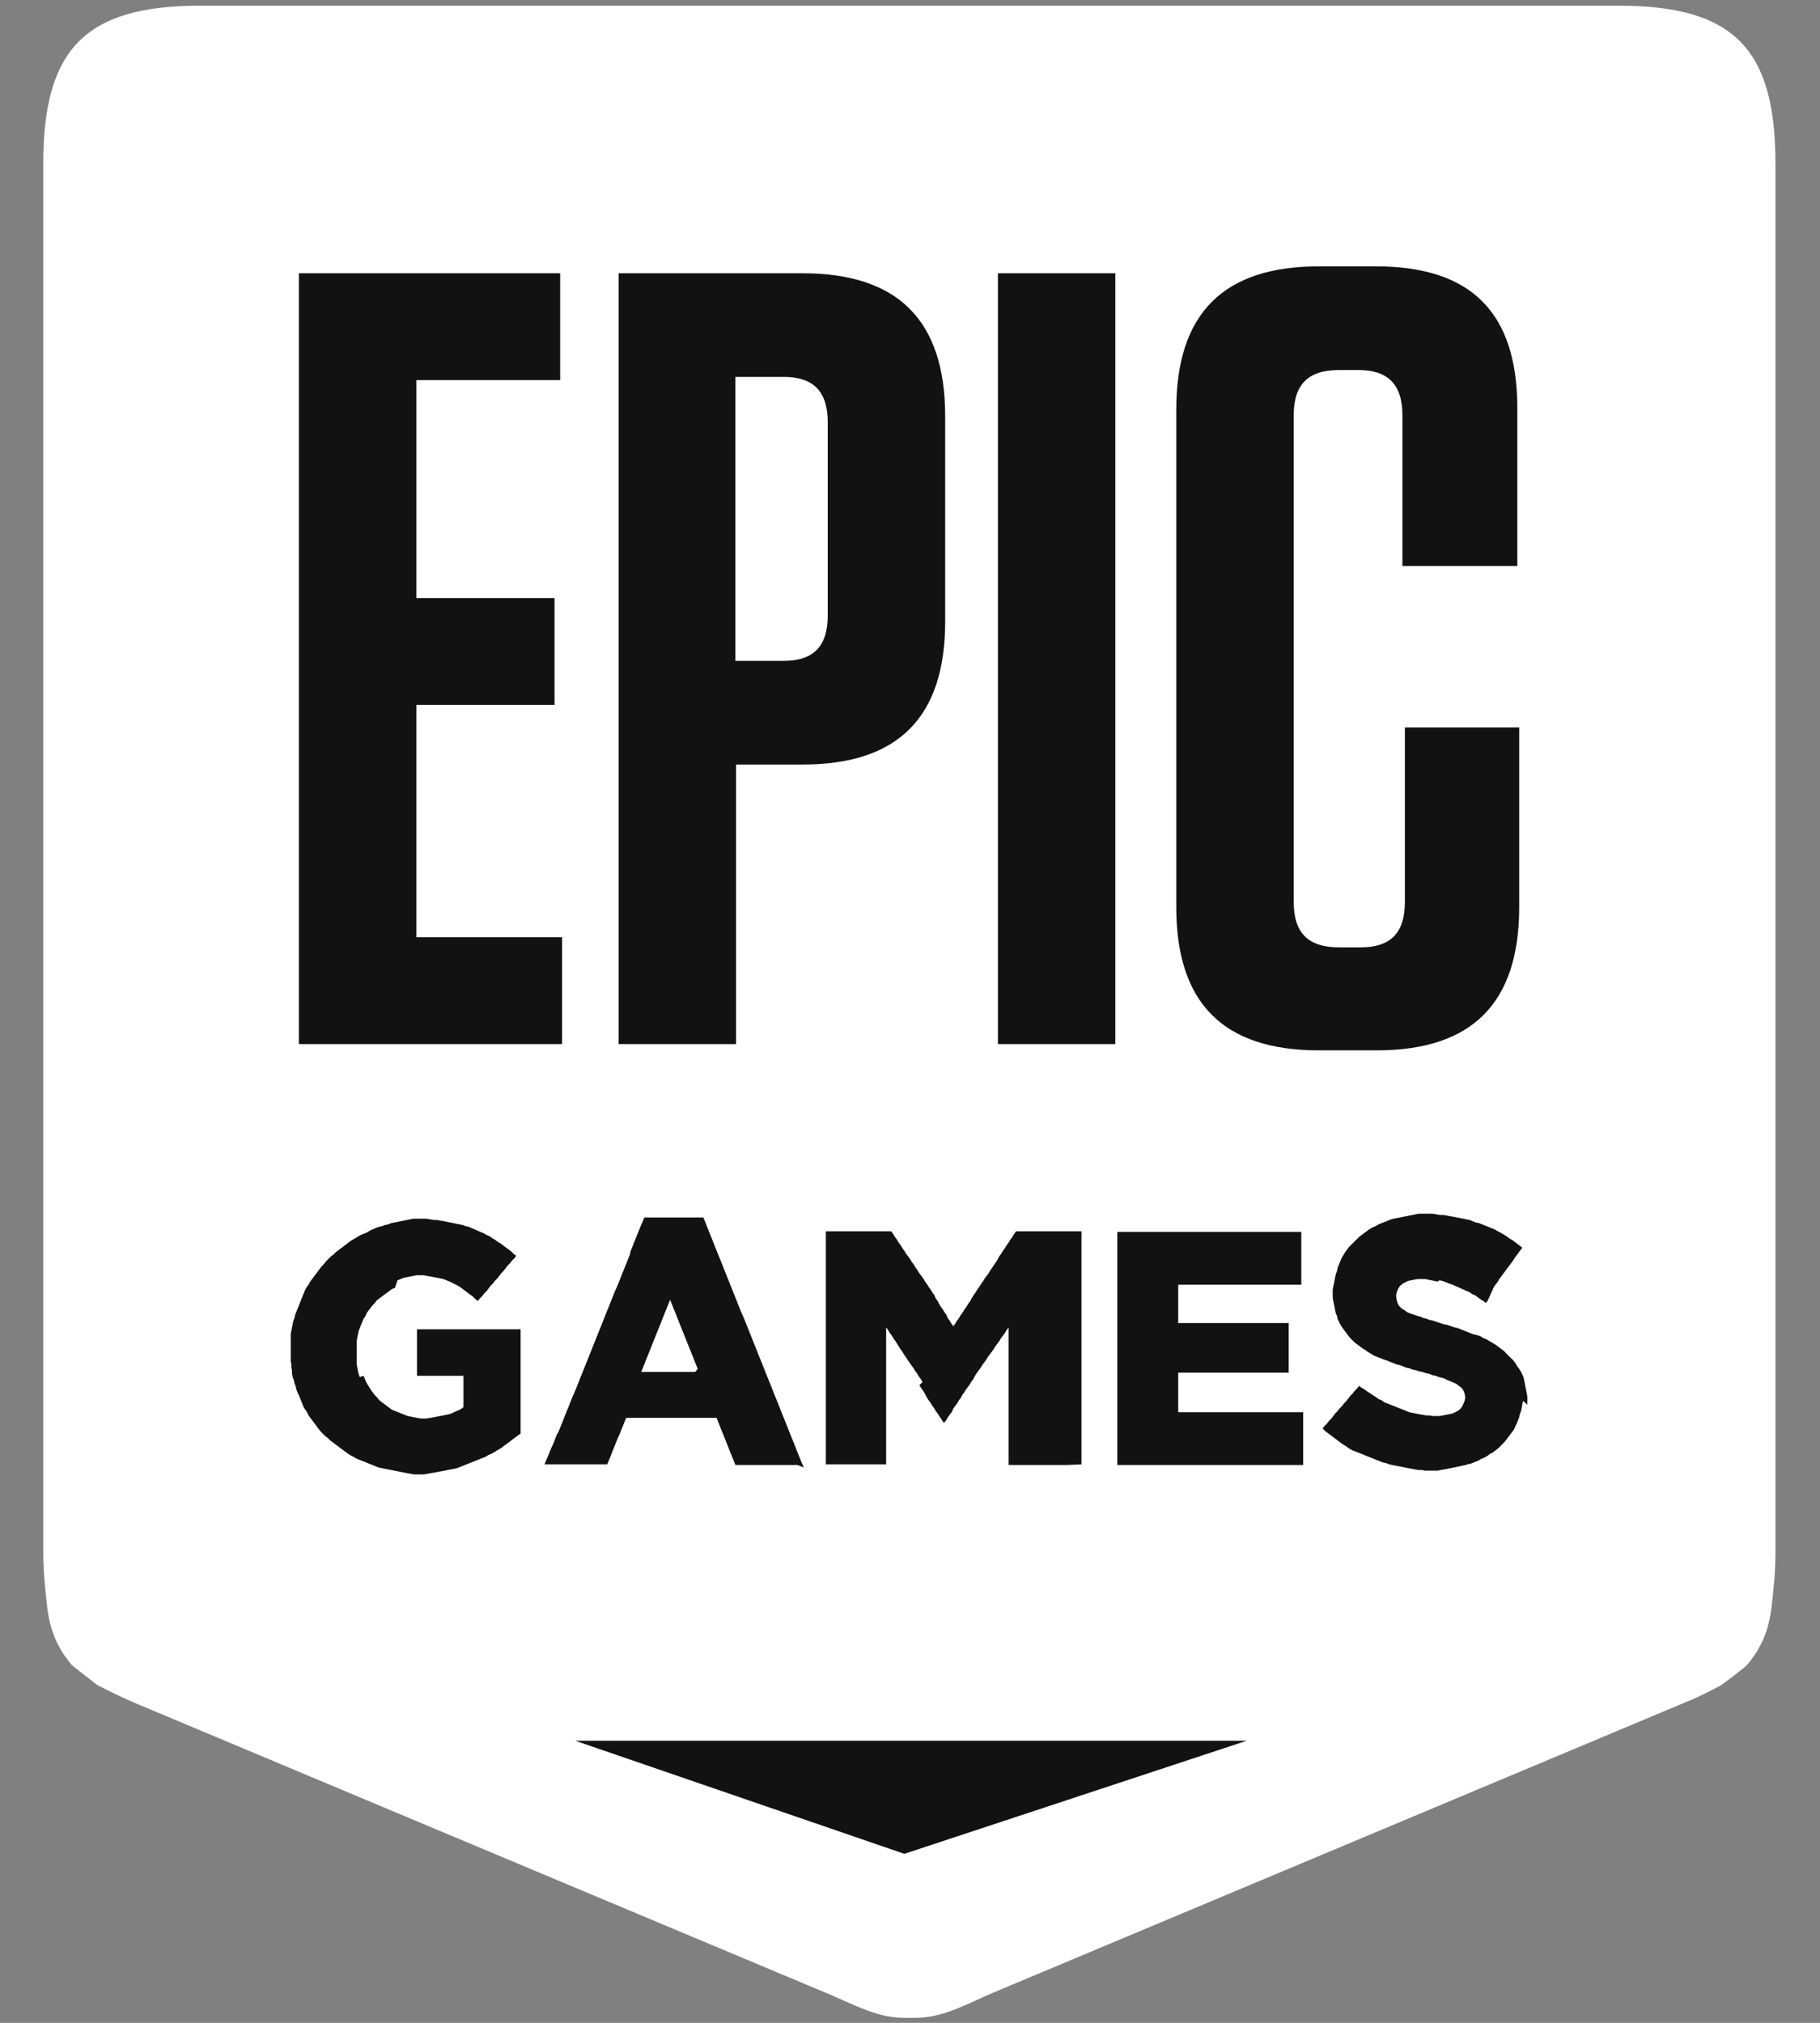 <svg width="36" height="40" viewBox="0 0 36 40" fill="none" xmlns="http://www.w3.org/2000/svg">
<rect x="0" y="0" width="36" height="40" fill="#808080" stroke="none"/>
<g id="epic games logo" clip-path="url(#clip0_2737_27742)">
<path id="Vector" d="M32.013 0.112H3.962C1.701 0.112 0.856 0.957 0.856 3.23V30.671C0.856 30.932 0.869 31.168 0.893 31.391C0.943 31.888 0.956 32.373 1.415 32.919C1.465 32.969 1.937 33.329 1.937 33.329C2.185 33.453 2.359 33.54 2.645 33.665L16.447 39.453C17.168 39.776 17.466 39.913 17.988 39.901C18.509 39.913 18.808 39.789 19.528 39.453L33.33 33.665C33.616 33.553 33.79 33.453 34.038 33.329C34.038 33.329 34.51 32.981 34.56 32.919C35.02 32.373 35.032 31.888 35.082 31.391C35.107 31.168 35.119 30.932 35.119 30.671V3.23C35.119 0.957 34.287 0.112 32.013 0.112Z" fill="white"/>
<path id="Vector_2" d="M30.125 27.702L30.113 27.764L30.1 27.838L30.088 27.901L30.063 27.963L30.05 28.025L30.026 28.087L30.001 28.149L29.976 28.199L29.951 28.261L29.914 28.311L29.877 28.36L29.839 28.41L29.802 28.46L29.765 28.509L29.715 28.559L29.678 28.596L29.628 28.646L29.578 28.683L29.529 28.721L29.479 28.745L29.429 28.783L29.367 28.82L29.305 28.845L29.243 28.882L29.181 28.907L29.119 28.932L29.057 28.956V28.944L28.994 28.969L28.932 28.981L28.82 29.006L28.758 29.019L28.696 29.031L28.634 29.044L28.572 29.056L28.497 29.068L28.435 29.081H28.187L28.125 29.068H28.05L27.988 29.056L27.926 29.044L27.852 29.031L27.789 29.019L27.727 29.006L27.665 28.994L27.603 28.981L27.541 28.969L27.479 28.956L27.417 28.932L27.355 28.919L27.293 28.894L27.23 28.87L27.168 28.845L27.106 28.82L27.044 28.795L26.982 28.77L26.92 28.745L26.858 28.721L26.796 28.696L26.733 28.671L26.671 28.634L26.622 28.596L26.559 28.559L26.51 28.522L26.46 28.485L26.41 28.447L26.361 28.41L26.311 28.373L26.261 28.335L26.212 28.298L26.162 28.248L26.199 28.199L26.249 28.149L26.286 28.099L26.336 28.05L26.373 28L26.41 27.95L26.46 27.901L26.497 27.851L26.547 27.801L26.584 27.752L26.634 27.702L26.671 27.652L26.709 27.602L26.758 27.553L26.796 27.503L26.845 27.453L26.883 27.404L26.932 27.441L26.994 27.478L27.044 27.515L27.106 27.553L27.156 27.59L27.218 27.627L27.268 27.665L27.33 27.689L27.379 27.727L27.442 27.752L27.504 27.776L27.566 27.801L27.628 27.826L27.69 27.851L27.752 27.876L27.814 27.901L27.876 27.925L27.939 27.938L28.063 27.963L28.137 27.975L28.199 27.988H28.262L28.336 28H28.473L28.547 27.988L28.609 27.975L28.671 27.963L28.734 27.95L28.783 27.925L28.833 27.901L28.883 27.863L28.92 27.814L28.945 27.764L28.97 27.702L28.982 27.64V27.627L28.97 27.553L28.945 27.491L28.907 27.441L28.858 27.404L28.808 27.366L28.758 27.342L28.696 27.317L28.634 27.292L28.56 27.255L28.51 27.242L28.46 27.23L28.398 27.205L28.336 27.193L28.274 27.168L28.212 27.155L28.137 27.13L28.075 27.118L28.001 27.093L27.939 27.081L27.876 27.056L27.814 27.044L27.752 27.019L27.69 26.994L27.628 26.981L27.566 26.956L27.504 26.932L27.442 26.907L27.367 26.882L27.305 26.857L27.243 26.832L27.181 26.808L27.119 26.77L27.056 26.733L27.007 26.696L26.945 26.658L26.895 26.621L26.845 26.584L26.796 26.547L26.746 26.497L26.696 26.447L26.659 26.398L26.622 26.348L26.584 26.298L26.547 26.248L26.51 26.186L26.485 26.137L26.46 26.087L26.448 26.025L26.423 25.975L26.41 25.913L26.398 25.851L26.386 25.789L26.373 25.727L26.361 25.652V25.503L26.373 25.441L26.386 25.379L26.398 25.317L26.41 25.255L26.423 25.193L26.448 25.13L26.46 25.068L26.485 25.006L26.51 24.944L26.535 24.882L26.572 24.82L26.609 24.758L26.646 24.708L26.684 24.658L26.733 24.609L26.783 24.559L26.833 24.509L26.883 24.46L26.932 24.422L26.982 24.385L27.032 24.348L27.081 24.311L27.143 24.273L27.206 24.248L27.268 24.211L27.33 24.186L27.392 24.162L27.454 24.137L27.516 24.112L27.566 24.099L27.628 24.087L27.69 24.075L27.752 24.062L27.814 24.05L27.876 24.037L27.939 24.025L28.001 24.012L28.063 24H28.336L28.411 24.012L28.485 24.025H28.547L28.622 24.037L28.684 24.05L28.758 24.062L28.82 24.075L28.883 24.087L28.945 24.099L29.007 24.112L29.069 24.124L29.131 24.149L29.193 24.174L29.255 24.186L29.317 24.211L29.38 24.236L29.442 24.261L29.504 24.286L29.566 24.311L29.628 24.348L29.678 24.373L29.74 24.41L29.802 24.447L29.852 24.485L29.914 24.522L29.963 24.559L30.013 24.596L30.063 24.634L30.113 24.671L30.075 24.721L30.038 24.77L30.001 24.82L29.963 24.87L29.926 24.932L29.889 24.981L29.852 25.031L29.814 25.081L29.777 25.13L29.74 25.18L29.703 25.23L29.665 25.279L29.628 25.342L29.591 25.391L29.553 25.441L29.429 25.714L29.392 25.764L29.342 25.727L29.28 25.689L29.23 25.652L29.181 25.615L29.119 25.59L29.069 25.553L29.007 25.528L28.957 25.503L28.895 25.478L28.845 25.453L28.783 25.429L28.734 25.404L28.659 25.379L28.597 25.354L28.535 25.329L28.473 25.317L28.435 25.342L28.373 25.329L28.311 25.317L28.249 25.304L28.187 25.292H28.05L27.976 25.304L27.914 25.317L27.852 25.329L27.802 25.354L27.752 25.379L27.69 25.429L27.653 25.491L27.628 25.553L27.616 25.615V25.627L27.628 25.714L27.653 25.789L27.678 25.826L27.727 25.876L27.789 25.913L27.839 25.95L27.901 25.975L27.976 26L28.05 26.025L28.1 26.037L28.15 26.062L28.212 26.075L28.274 26.099L28.336 26.112L28.411 26.137L28.485 26.162L28.56 26.186L28.634 26.199L28.696 26.224L28.771 26.248L28.833 26.261L28.895 26.286L28.957 26.311L29.019 26.335L29.081 26.36L29.143 26.385L29.206 26.398L29.28 26.422L29.342 26.46L29.404 26.485L29.466 26.522L29.529 26.559L29.591 26.596L29.64 26.634L29.69 26.671L29.74 26.708L29.79 26.758L29.839 26.808L29.889 26.857L29.939 26.907L29.976 26.956L30.013 27.019L30.05 27.068L30.088 27.13L30.113 27.18L30.137 27.242L30.15 27.304L30.162 27.366L30.187 27.491L30.2 27.553L30.212 27.627V27.776L30.125 27.702ZM25.715 28.969H22.1V24.36H25.74V25.404H23.305V26.162H25.491V27.143H23.305V27.925H25.777V28.969H25.715ZM21.106 28.969H19.95V26.248L19.913 26.298L19.876 26.36L19.839 26.41L19.801 26.46L19.764 26.522L19.727 26.571L19.69 26.621L19.652 26.683L19.615 26.733L19.578 26.783L19.541 26.832L19.503 26.894L19.466 26.944L19.429 26.994L19.391 27.056L19.354 27.106L19.317 27.155L19.28 27.217L19.255 27.267L19.218 27.317L19.18 27.379L19.143 27.429L19.106 27.478L19.068 27.54L19.031 27.59L19.006 27.64L18.969 27.689L18.932 27.752L18.895 27.801L18.857 27.851L18.832 27.913L18.795 27.963L18.758 28.012L18.721 28.075L18.683 28.124H18.658L18.621 28.062L18.584 28.012L18.547 27.95L18.509 27.901L18.472 27.838L18.435 27.789L18.398 27.727L18.36 27.677L18.323 27.615L18.298 27.565L18.261 27.503L18.224 27.453L18.186 27.391L18.248 27.329L18.211 27.267L18.174 27.217L18.137 27.155L18.099 27.106L18.062 27.044L18.025 26.994L18 26.956L17.963 26.907L17.925 26.845L17.888 26.795L17.851 26.733L17.814 26.683L17.776 26.621L17.752 26.584L17.714 26.522L17.677 26.472L17.64 26.41L17.602 26.36L17.565 26.298L17.528 26.248V28.956H16.335V24.348H17.627L17.665 24.398L17.702 24.46L17.739 24.509L17.776 24.571L17.814 24.621L17.851 24.683L17.888 24.733L17.925 24.795L17.963 24.845L18 24.894L18.037 24.956L18.075 25.006L18.112 25.068L18.149 25.118L18.186 25.18L18.224 25.23L18.261 25.279L18.298 25.342L18.335 25.391L18.373 25.453L18.41 25.503L18.447 25.565L18.485 25.615L18.509 25.677L18.547 25.727L18.572 25.776L18.609 25.838L18.646 25.888L18.683 25.95L18.721 26L18.745 26.062L18.783 26.112L18.82 26.174L18.857 26.224L18.895 26.174L18.932 26.112L18.969 26.062L19.006 26L19.044 25.95L19.081 25.888L19.118 25.838L19.155 25.776L19.193 25.727L19.218 25.677L19.255 25.615L19.292 25.565L19.329 25.503L19.367 25.453L19.404 25.391L19.441 25.342L19.478 25.279L19.516 25.23L19.553 25.18L19.59 25.118L19.627 25.068L19.665 25.006L19.702 24.956L19.739 24.894L19.764 24.845L19.801 24.795L19.839 24.733L19.876 24.683L19.913 24.621L19.95 24.571L19.988 24.509L20.025 24.46L20.062 24.398L20.099 24.348H21.392V28.956L21.106 28.969ZM13.801 27.068L13.776 27.006L13.751 26.944L13.726 26.882L13.702 26.82L13.677 26.758L13.652 26.696L13.627 26.634L13.602 26.571L13.577 26.509L13.553 26.447L13.528 26.385L13.503 26.323L13.478 26.261L13.453 26.199L13.428 26.137L13.403 26.075L13.379 26.012L13.354 25.95L13.329 25.888L13.304 25.826L13.279 25.764L13.254 25.702L13.23 25.764L13.205 25.826L13.18 25.888L13.155 25.95L13.13 26.012L13.105 26.075L13.081 26.137L13.056 26.199L13.031 26.261L13.006 26.323L12.981 26.385L12.956 26.447L12.931 26.509L12.907 26.571L12.882 26.634L12.857 26.696L12.832 26.758L12.807 26.82L12.782 26.882L12.758 26.944L12.733 27.006L12.708 27.068L12.683 27.13H13.751L13.801 27.068ZM15.776 28.969H14.546L14.522 28.907L14.497 28.845L14.472 28.783L14.447 28.721L14.422 28.658L14.397 28.596L14.373 28.534L14.348 28.472L14.323 28.41L14.298 28.348L14.273 28.286L14.248 28.224L14.223 28.162L14.199 28.099L14.174 28.037H12.385L12.36 28.099L12.335 28.162L12.31 28.224L12.285 28.286L12.261 28.348L12.211 28.46L12.186 28.522L12.161 28.584L12.136 28.646L12.111 28.708L12.087 28.77L12.062 28.832L12.037 28.894L12.012 28.956H10.77L10.795 28.894L10.844 28.783L10.869 28.721L10.894 28.658L10.944 28.547L10.969 28.485L10.993 28.422L11.018 28.36L11.043 28.323L11.068 28.261L11.093 28.199L11.118 28.137L11.143 28.075L11.167 28.012L11.192 27.95L11.217 27.888L11.242 27.826L11.267 27.764L11.292 27.702L11.316 27.64L11.366 27.528L11.391 27.466L11.416 27.404L11.441 27.342L11.466 27.279L11.49 27.217L11.515 27.155L11.54 27.093L11.565 27.031L11.59 26.969L11.615 26.907L11.639 26.845L11.664 26.783L11.689 26.721L11.714 26.658L11.739 26.596L11.764 26.534L11.789 26.472L11.813 26.41L11.838 26.348L11.863 26.286L11.888 26.224L11.913 26.162L11.938 26.099L11.962 26.037L11.987 25.975L12.012 25.913L12.037 25.851L12.062 25.789L12.087 25.727L12.111 25.665L12.136 25.602L12.161 25.54L12.211 25.429L12.236 25.366L12.261 25.304L12.285 25.242L12.31 25.18L12.335 25.118L12.36 25.056L12.385 24.994L12.41 24.932L12.434 24.87L12.459 24.808L12.472 24.745L12.497 24.683L12.521 24.621L12.546 24.559L12.571 24.497L12.596 24.435L12.621 24.373L12.646 24.311L12.671 24.248L12.72 24.137L12.745 24.075H13.913L13.938 24.137L13.963 24.199L13.987 24.261L14.012 24.323L14.037 24.385L14.062 24.447L14.087 24.509L14.112 24.571L14.136 24.634L14.161 24.696L14.186 24.758L14.211 24.82L14.236 24.882L14.261 24.944L14.286 25.006L14.31 25.068L14.335 25.13L14.36 25.193L14.385 25.255L14.41 25.317L14.435 25.379L14.459 25.441L14.484 25.503L14.509 25.565L14.534 25.627L14.559 25.689L14.584 25.752L14.608 25.814L14.633 25.876L14.658 25.938L14.708 26.05L14.733 26.112L14.758 26.174L14.782 26.236L14.807 26.298L14.832 26.36L14.857 26.422L14.882 26.485L14.907 26.547L14.931 26.609L14.956 26.671L14.981 26.733L15.006 26.795L15.031 26.857L15.056 26.919L15.081 26.981L15.105 27.044L15.13 27.106L15.155 27.168L15.18 27.23L15.205 27.292L15.23 27.354L15.255 27.416L15.279 27.478L15.304 27.54L15.329 27.602L15.354 27.665L15.379 27.727L15.404 27.789L15.428 27.851L15.453 27.913L15.478 27.975L15.503 28.037L15.528 28.099L15.553 28.162L15.578 28.224L15.602 28.286L15.627 28.348L15.652 28.41L15.677 28.472L15.702 28.534L15.727 28.596L15.751 28.658L15.776 28.721L15.801 28.783L15.826 28.845L15.851 28.907L15.9 29.019L15.776 28.969ZM10.26 28.373L10.211 28.41L10.161 28.447L10.111 28.485L10.062 28.522L10.012 28.559L9.962 28.596L9.913 28.634L9.85 28.671L9.788 28.708L9.726 28.745L9.664 28.77L9.602 28.808L9.54 28.832L9.478 28.857L9.416 28.882L9.354 28.907L9.291 28.932L9.229 28.956L9.167 28.981L9.105 29.006L9.043 29.031L8.981 29.044L8.919 29.056L8.857 29.068L8.795 29.081L8.732 29.093L8.658 29.106L8.596 29.118L8.521 29.13L8.459 29.143L8.385 29.155H8.186L8.124 29.143L8.049 29.13L7.987 29.118L7.925 29.106L7.863 29.093L7.801 29.081L7.739 29.068L7.676 29.056L7.614 29.044L7.552 29.031L7.49 29.019L7.428 28.994L7.366 28.969L7.304 28.944L7.242 28.919L7.18 28.894L7.117 28.87L7.055 28.845L6.993 28.808L6.943 28.783L6.881 28.745L6.832 28.708L6.782 28.671L6.732 28.634L6.683 28.596L6.633 28.559L6.583 28.522L6.534 28.485L6.484 28.435L6.434 28.398L6.384 28.348L6.335 28.298L6.297 28.248L6.26 28.199L6.223 28.149L6.186 28.099L6.148 28.05L6.111 28L6.086 27.95L6.049 27.888L6.012 27.838L5.987 27.776L5.962 27.714L5.937 27.652L5.912 27.59L5.888 27.54L5.863 27.478L5.85 27.416L5.825 27.354L5.813 27.292L5.788 27.23L5.776 27.168V27.106L5.763 27.044V26.981L5.751 26.919V26.385L5.763 26.311L5.776 26.248L5.788 26.186L5.801 26.124L5.825 26.062L5.838 26L5.863 25.938L5.888 25.876L5.912 25.814L5.937 25.752L5.962 25.689L5.987 25.627L6.012 25.565L6.037 25.503L6.074 25.441L6.111 25.391L6.136 25.342L6.173 25.292L6.211 25.242L6.248 25.193L6.285 25.143L6.322 25.093L6.36 25.044L6.409 24.994L6.447 24.944L6.496 24.894L6.546 24.845L6.596 24.808L6.645 24.758L6.695 24.721L6.745 24.683L6.794 24.646L6.844 24.609L6.894 24.571L6.943 24.534L7.006 24.497L7.068 24.46L7.13 24.422L7.192 24.398L7.254 24.373L7.316 24.335L7.366 24.311L7.428 24.286L7.49 24.261L7.552 24.248L7.614 24.224L7.676 24.211L7.739 24.186L7.801 24.174L7.863 24.162L7.925 24.149L7.987 24.137L8.049 24.124L8.111 24.112L8.173 24.099H8.434L8.509 24.112L8.583 24.124H8.645L8.708 24.137L8.782 24.149L8.844 24.162L8.906 24.174L8.968 24.186L9.031 24.199L9.093 24.211L9.155 24.224L9.217 24.248L9.279 24.261L9.329 24.286L9.391 24.311L9.503 24.36L9.565 24.385L9.627 24.422L9.689 24.447L9.739 24.485L9.801 24.522L9.85 24.559L9.913 24.596L9.962 24.634L10.012 24.671L10.062 24.708L10.111 24.745L10.161 24.795L10.211 24.832L10.174 24.882L10.124 24.932L10.086 24.981L10.037 25.031L10 25.081L9.962 25.13L9.913 25.18L9.875 25.23L9.838 25.279L9.788 25.329L9.751 25.379L9.701 25.429L9.664 25.478L9.627 25.528L9.577 25.578L9.54 25.627L9.49 25.677L9.453 25.727L9.403 25.689L9.354 25.64L9.304 25.602L9.254 25.565L9.204 25.528L9.155 25.491L9.105 25.453L9.043 25.416L8.993 25.391L8.944 25.366L8.894 25.342L8.832 25.317L8.77 25.292L8.708 25.279L8.645 25.267L8.583 25.255L8.521 25.242L8.447 25.23L8.372 25.217H8.235L8.173 25.23L8.111 25.242L8.049 25.255L7.987 25.267L7.925 25.292L7.863 25.317L7.813 25.466L7.751 25.491L7.701 25.528L7.652 25.565L7.602 25.602L7.552 25.64L7.503 25.677L7.453 25.714L7.416 25.764L7.366 25.814L7.329 25.863L7.291 25.913L7.254 25.963L7.229 26.025L7.192 26.075L7.167 26.137L7.142 26.199L7.117 26.261L7.093 26.323L7.08 26.385L7.068 26.447L7.055 26.522V26.981L7.068 27.044L7.08 27.106L7.093 27.168L7.117 27.23L7.192 27.205L7.217 27.267L7.242 27.329L7.279 27.391L7.341 27.491L7.378 27.54L7.416 27.59L7.465 27.64L7.503 27.689L7.552 27.727L7.602 27.764L7.652 27.801L7.701 27.838L7.751 27.876L7.813 27.901L7.875 27.925L7.937 27.95L7.999 27.975L8.062 28L8.124 28.012L8.186 28.025L8.248 28.037L8.322 28.05H8.434L8.509 28.037L8.583 28.025L8.645 28.012L8.708 28L8.77 27.988L8.832 27.975L8.894 27.963L8.956 27.938L9.006 27.913L9.068 27.888L9.118 27.863L9.167 27.826V27.205H8.248V26.286H10.298V28.348L10.26 28.373ZM8.235 13.938H10.969V11.826H8.235V7.516H11.08V5.404H5.912V20.646H11.118V18.534H8.235V13.938ZM27.789 14.398V17.838C27.789 18.447 27.504 18.733 26.92 18.733H26.485C25.876 18.733 25.59 18.447 25.59 17.838V8.211C25.59 7.602 25.876 7.317 26.485 7.317H26.87C27.454 7.317 27.74 7.602 27.74 8.211V11.193H30.013V8.075C30.013 6.186 29.106 5.267 27.218 5.267H26.087C24.199 5.267 23.267 6.199 23.267 8.099V17.938C23.267 19.838 24.199 20.77 26.087 20.77H27.23C29.119 20.77 30.05 19.838 30.05 17.938V14.385H27.789M19.739 5.404H22.062V20.646H19.739V5.404ZM16.373 12.174C16.373 12.783 16.087 13.068 15.503 13.068H14.546V7.453H15.503C16.087 7.453 16.373 7.739 16.373 8.348V12.174ZM15.876 5.404H12.236V20.646H14.559V15.118H15.876C17.764 15.118 18.696 14.186 18.696 12.286V8.236C18.696 6.335 17.764 5.404 15.876 5.404ZM11.379 34.422H24.659L17.888 36.658L11.379 34.422Z" fill="#121212"/>
</g>
<defs>
<clipPath id="clip0_2737_27742">
<rect width="34.29" height="40" fill="white" transform="translate(0.855)"/>
</clipPath>
</defs>
</svg>
